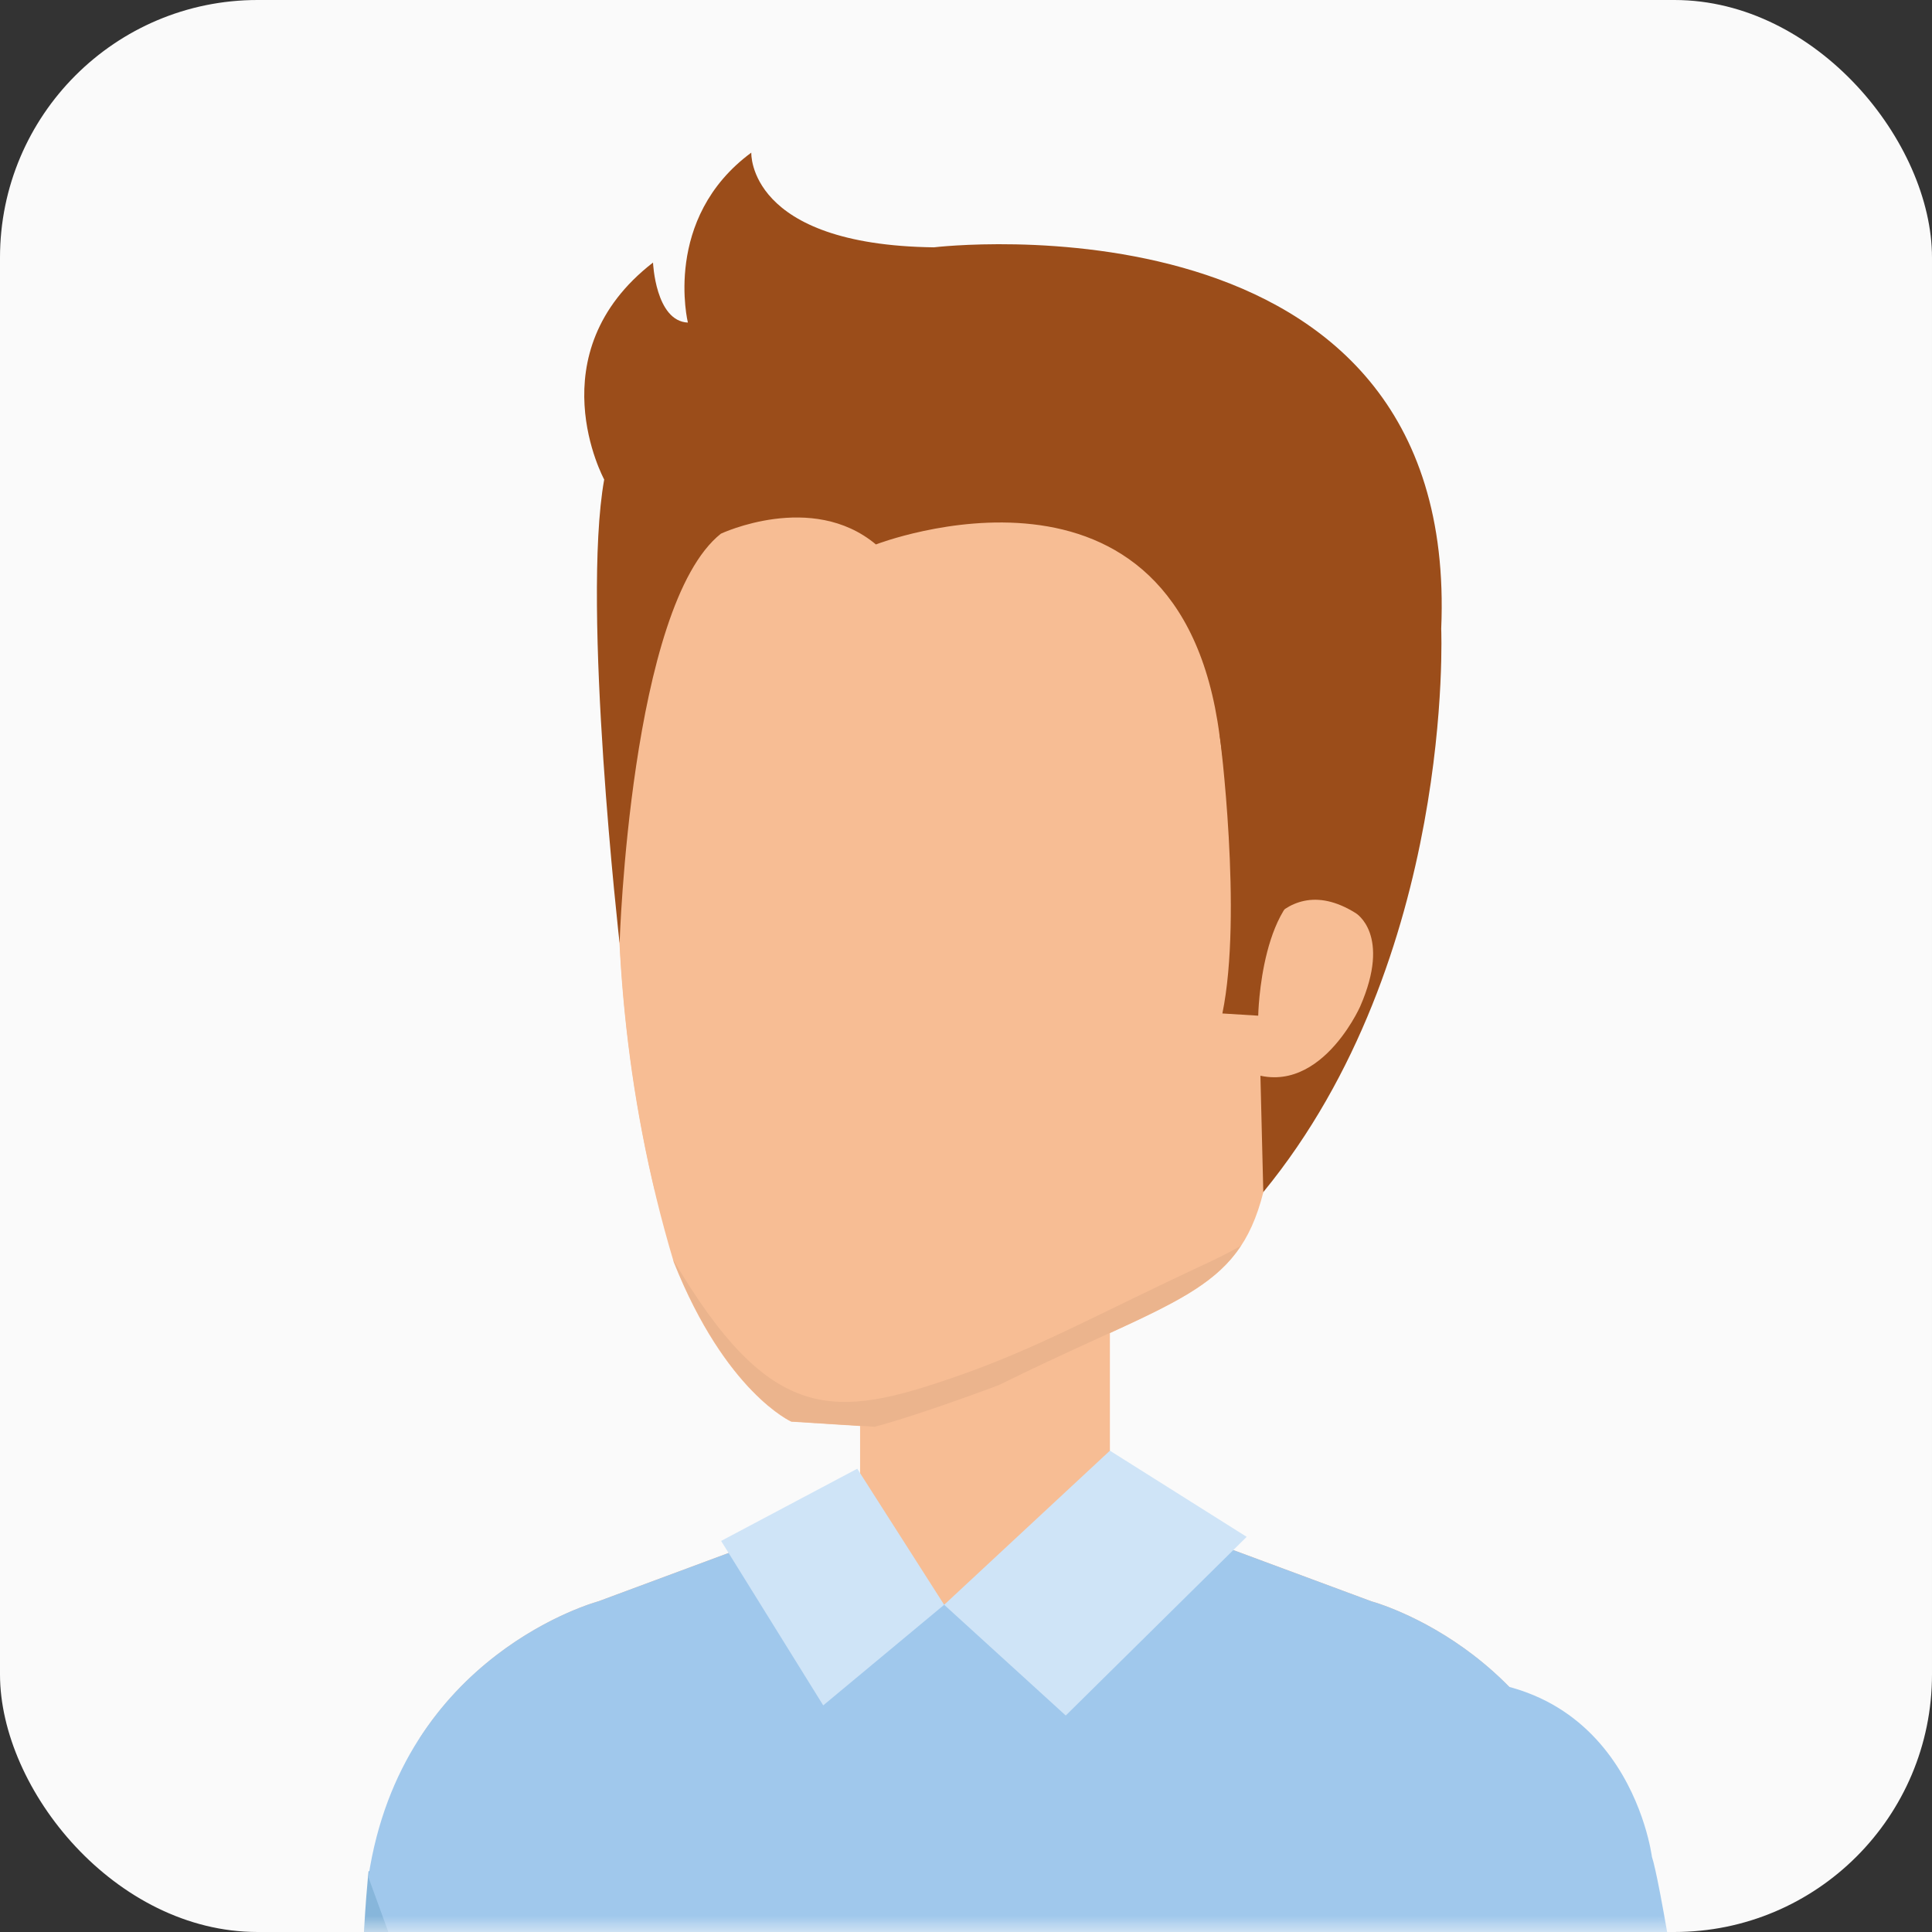 <svg width="60" height="60" viewBox="0 0 60 60" fill="none" xmlns="http://www.w3.org/2000/svg">
<rect x="0" y="0" width="60" height="60" fill="#333333" stroke="none"/>
<rect width="60" height="60" rx="8" fill="#FAFAFA"/>
<mask id="mask0" mask-type="alpha" maskUnits="userSpaceOnUse" x="0" y="0" width="60" height="60">
<rect width="60" height="60" rx="8" fill="#FAFAFA"/>
</mask>
<g mask="url(#mask0)">
<path d="M17.959 61.357C16.115 59.367 13.919 57.943 11.446 58.113C11.446 58.113 11.326 59.146 11.238 61.357H17.959Z" fill="#87B6DB"/>
<path d="M34.469 39.094H26.711V49.485H34.469V39.094Z" fill="#F7BD94"/>
<path d="M48.143 53.982C45.984 50.638 42.593 49.731 42.593 49.731L34.463 46.715H26.705L18.581 49.731C18.581 49.731 15.19 50.638 13.032 53.982H48.143Z" fill="#F7BD94"/>
<path d="M48.199 61.357L49.735 58.296C48.69 51.356 42.593 49.731 42.593 49.731L34.463 46.715L29.316 49.832L26.705 46.715L18.581 49.731C18.581 49.731 12.484 51.356 11.44 58.296L12.553 61.357H48.199Z" fill="#A0C8EC"/>
<path d="M20.928 39.208C22.539 43.245 24.572 44.151 24.572 44.151L27.158 44.315C28.586 43.937 31.009 43.024 31.009 43.024C36.514 40.31 38.434 40.178 39.233 37.029C39.258 36.934 41.196 20.932 41.196 20.932C40.881 12.783 32.242 12.216 30.946 12.172C29.65 12.046 21.344 10.868 19.985 18.904C19.985 18.898 17.656 28.313 20.928 39.208Z" fill="#F7BD94"/>
<path d="M20.998 37.174C22.093 39.283 24.106 41.733 26.749 41.702C28.718 41.676 31.034 40.833 32.846 40.071C34.803 39.252 37.301 38.483 38.987 37.224C39.069 37.161 39.151 37.092 39.233 37.029C39.233 37.029 39.233 37.029 39.233 37.023C39.258 36.928 41.196 20.926 41.196 20.926C40.881 12.776 32.242 12.21 30.946 12.165C29.65 12.04 21.344 10.862 19.985 18.898C19.985 18.898 17.977 27.047 20.331 36.959C20.557 36.852 20.847 36.878 20.998 37.174Z" fill="#F7BD94"/>
<path d="M37.219 39.353C34.017 40.852 32.185 41.884 29.719 42.741C25.943 44.057 23.949 44.284 20.91 39.126C20.916 39.151 20.922 39.176 20.935 39.202C22.546 43.238 24.578 44.145 24.578 44.145L27.164 44.309C28.593 43.931 31.015 43.018 31.015 43.018C35.325 40.889 37.44 40.348 38.534 38.691C38.106 38.937 37.672 39.145 37.219 39.353Z" fill="#EBB48D"/>
<path d="M39.233 37.022C45.192 29.755 44.758 19.527 44.758 19.527C45.349 5.71 29.002 7.681 29.002 7.681C23.2 7.606 23.332 4.74 23.332 4.74C20.564 6.781 21.363 10.018 21.363 10.018C20.356 9.974 20.28 8.154 20.28 8.154C16.631 10.982 18.764 14.892 18.764 14.892C18.053 18.841 19.242 29.289 19.242 29.289C19.242 29.289 19.569 18.816 22.388 16.574C22.388 16.574 25.213 15.245 27.202 16.908C27.202 16.908 36.621 13.261 37.874 22.834L39.088 31.178L39.233 37.022Z" fill="#9B4D1A"/>
<path d="M38.603 30.101C38.603 30.101 39.623 26.808 42.102 28.357C42.102 28.357 43.222 29.018 42.24 31.26C42.24 31.26 40.812 34.484 38.408 33.118L38.603 30.101Z" fill="#F7BD94"/>
<path d="M37.88 22.834C37.88 22.834 38.597 28.388 37.962 31.474L39.075 31.543C39.075 31.543 39.145 27.658 41.095 27.355L37.88 22.834Z" fill="#9B4D1A"/>
<path d="M52 61.357C51.666 59.285 51.408 57.968 51.302 57.666C51.302 57.666 50.49 51.142 43.411 52.294C43.411 52.294 37.849 54.051 38.849 61.363H52V61.357Z" fill="#A0C8EC"/>
<path d="M29.322 49.838L26.623 45.612L22.395 47.855L25.566 52.962L29.322 49.838Z" fill="#CFE4F7"/>
<path d="M29.322 49.838L34.469 45.052L38.717 47.728L33.098 53.277L29.322 49.838Z" fill="#CFE4F7"/>
</g>
</svg>
